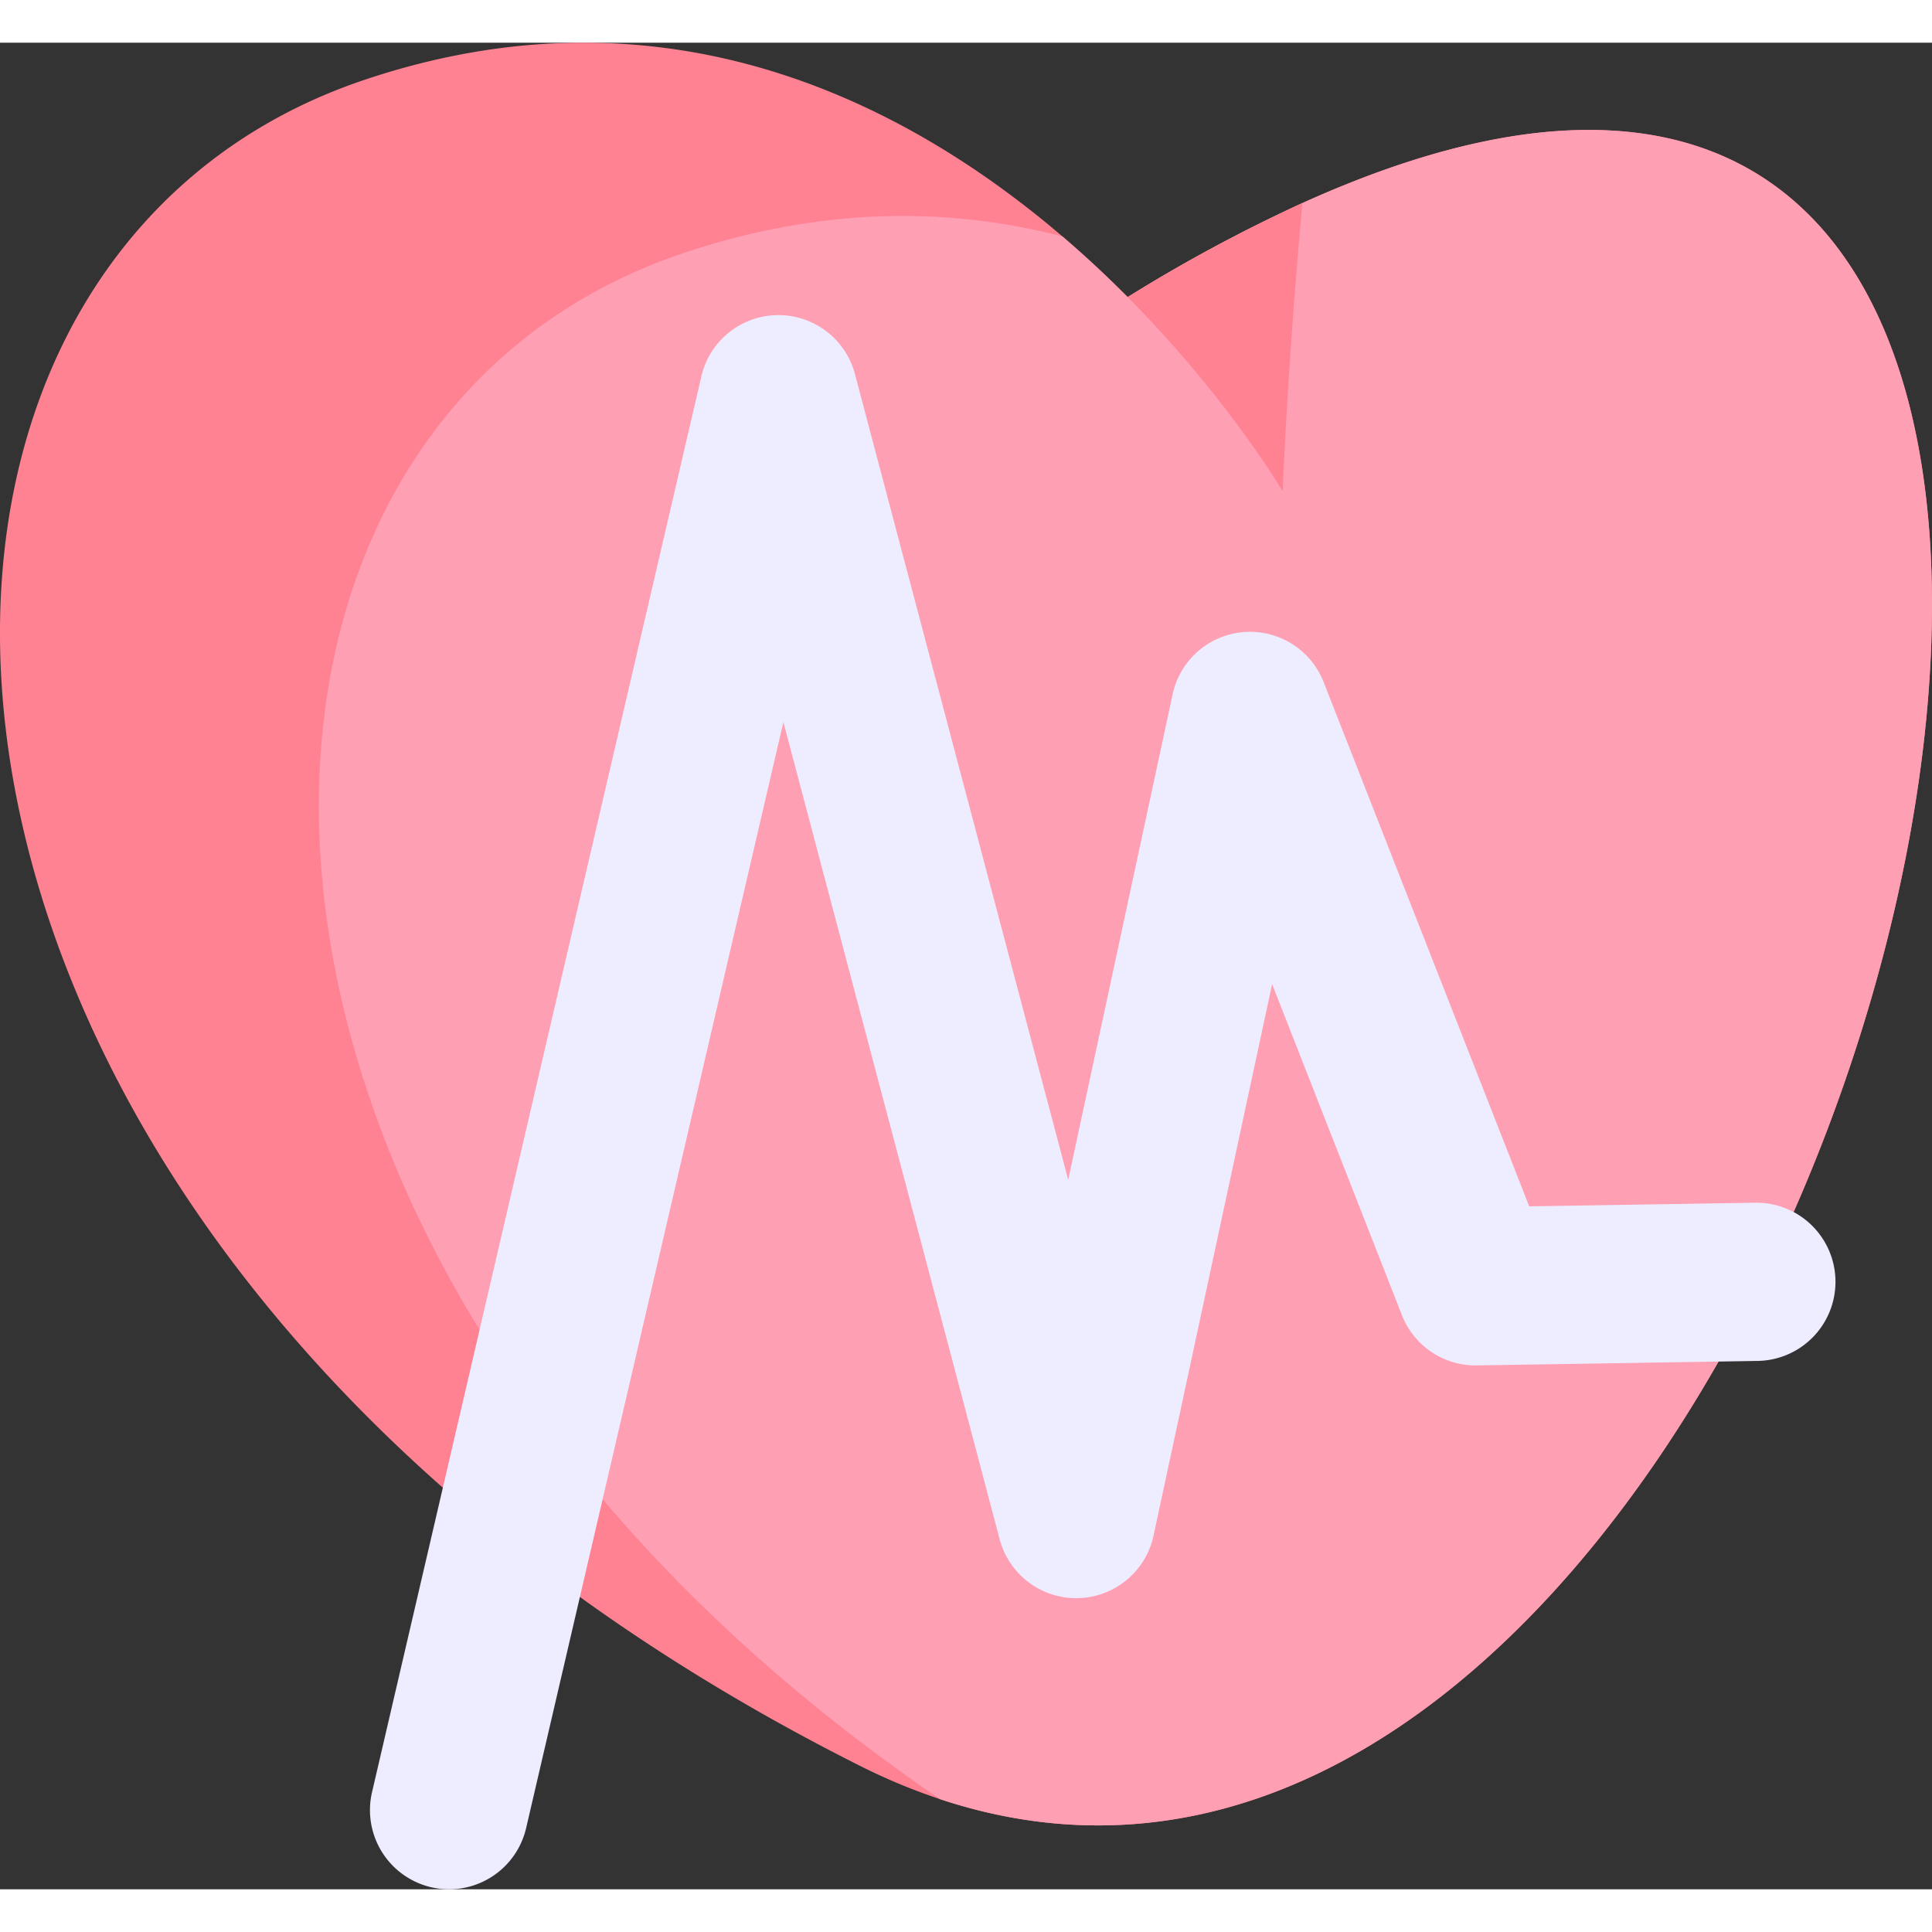 <svg height="512" viewBox="0 0 463.997 443.487" width="512" xmlns="http://www.w3.org/2000/svg"><rect x="0" y="0" width="463.997" height="443.487" fill="#333333" stroke="none"/><g id="Calque_2" data-name="Calque 2"><g id="_02-_Health" data-name="02- Health"><path d="m225.8 421.852a144.489 144.489 0 0 1 -19.49-8.13c-244.17-122.85-255.05-358.73-119.07-404.7 71.96-24.33 129.59 4.74 167.91 37.5 5.65 4.84 10.88 9.75 15.68 14.58a377.06 377.06 0 0 1 41.96-22.59c274.981-124.45 131.671 455.82-86.99 383.34z" fill="#ff8293"/><path d="m225.8 421.852c-187.859-127.99-186.429-329.152-61.969-371.22 33.77-11.41 64.38-11.07 91.32-4.11 5.65 4.84 10.88 9.75 15.68 14.58a377.06 377.06 0 0 1 41.96-22.59c274.98-124.45 131.67 455.82-86.991 383.34z" fill="#ff9fb3"/><path d="m312.791 38.512c-3.6 39.25-4.74 69.23-4.74 69.23s-13.08-22.32-37.22-46.64a377.06 377.06 0 0 1 41.96-22.59z" fill="#ff8293"/><path d="m107.867 443.487a19.019 19.019 0 0 1 -18.523-23.309l79.105-340.06a19 19 0 0 1 36.873-.557l51.224 193.529 25.077-116.6a19 19 0 0 1 36.264-2.941l49.372 125.914 54.2-.866a19 19 0 1 1 .607 37.995l-67.379 1.077a19 19 0 0 1 -17.993-12.061l-31.174-79.508-28.486 132.46a19 19 0 0 1 -36.943.867l-51.947-196.26-61.788 265.62a19.01 19.01 0 0 1 -18.489 14.7z" fill="#eeecff"/></g></g></svg>